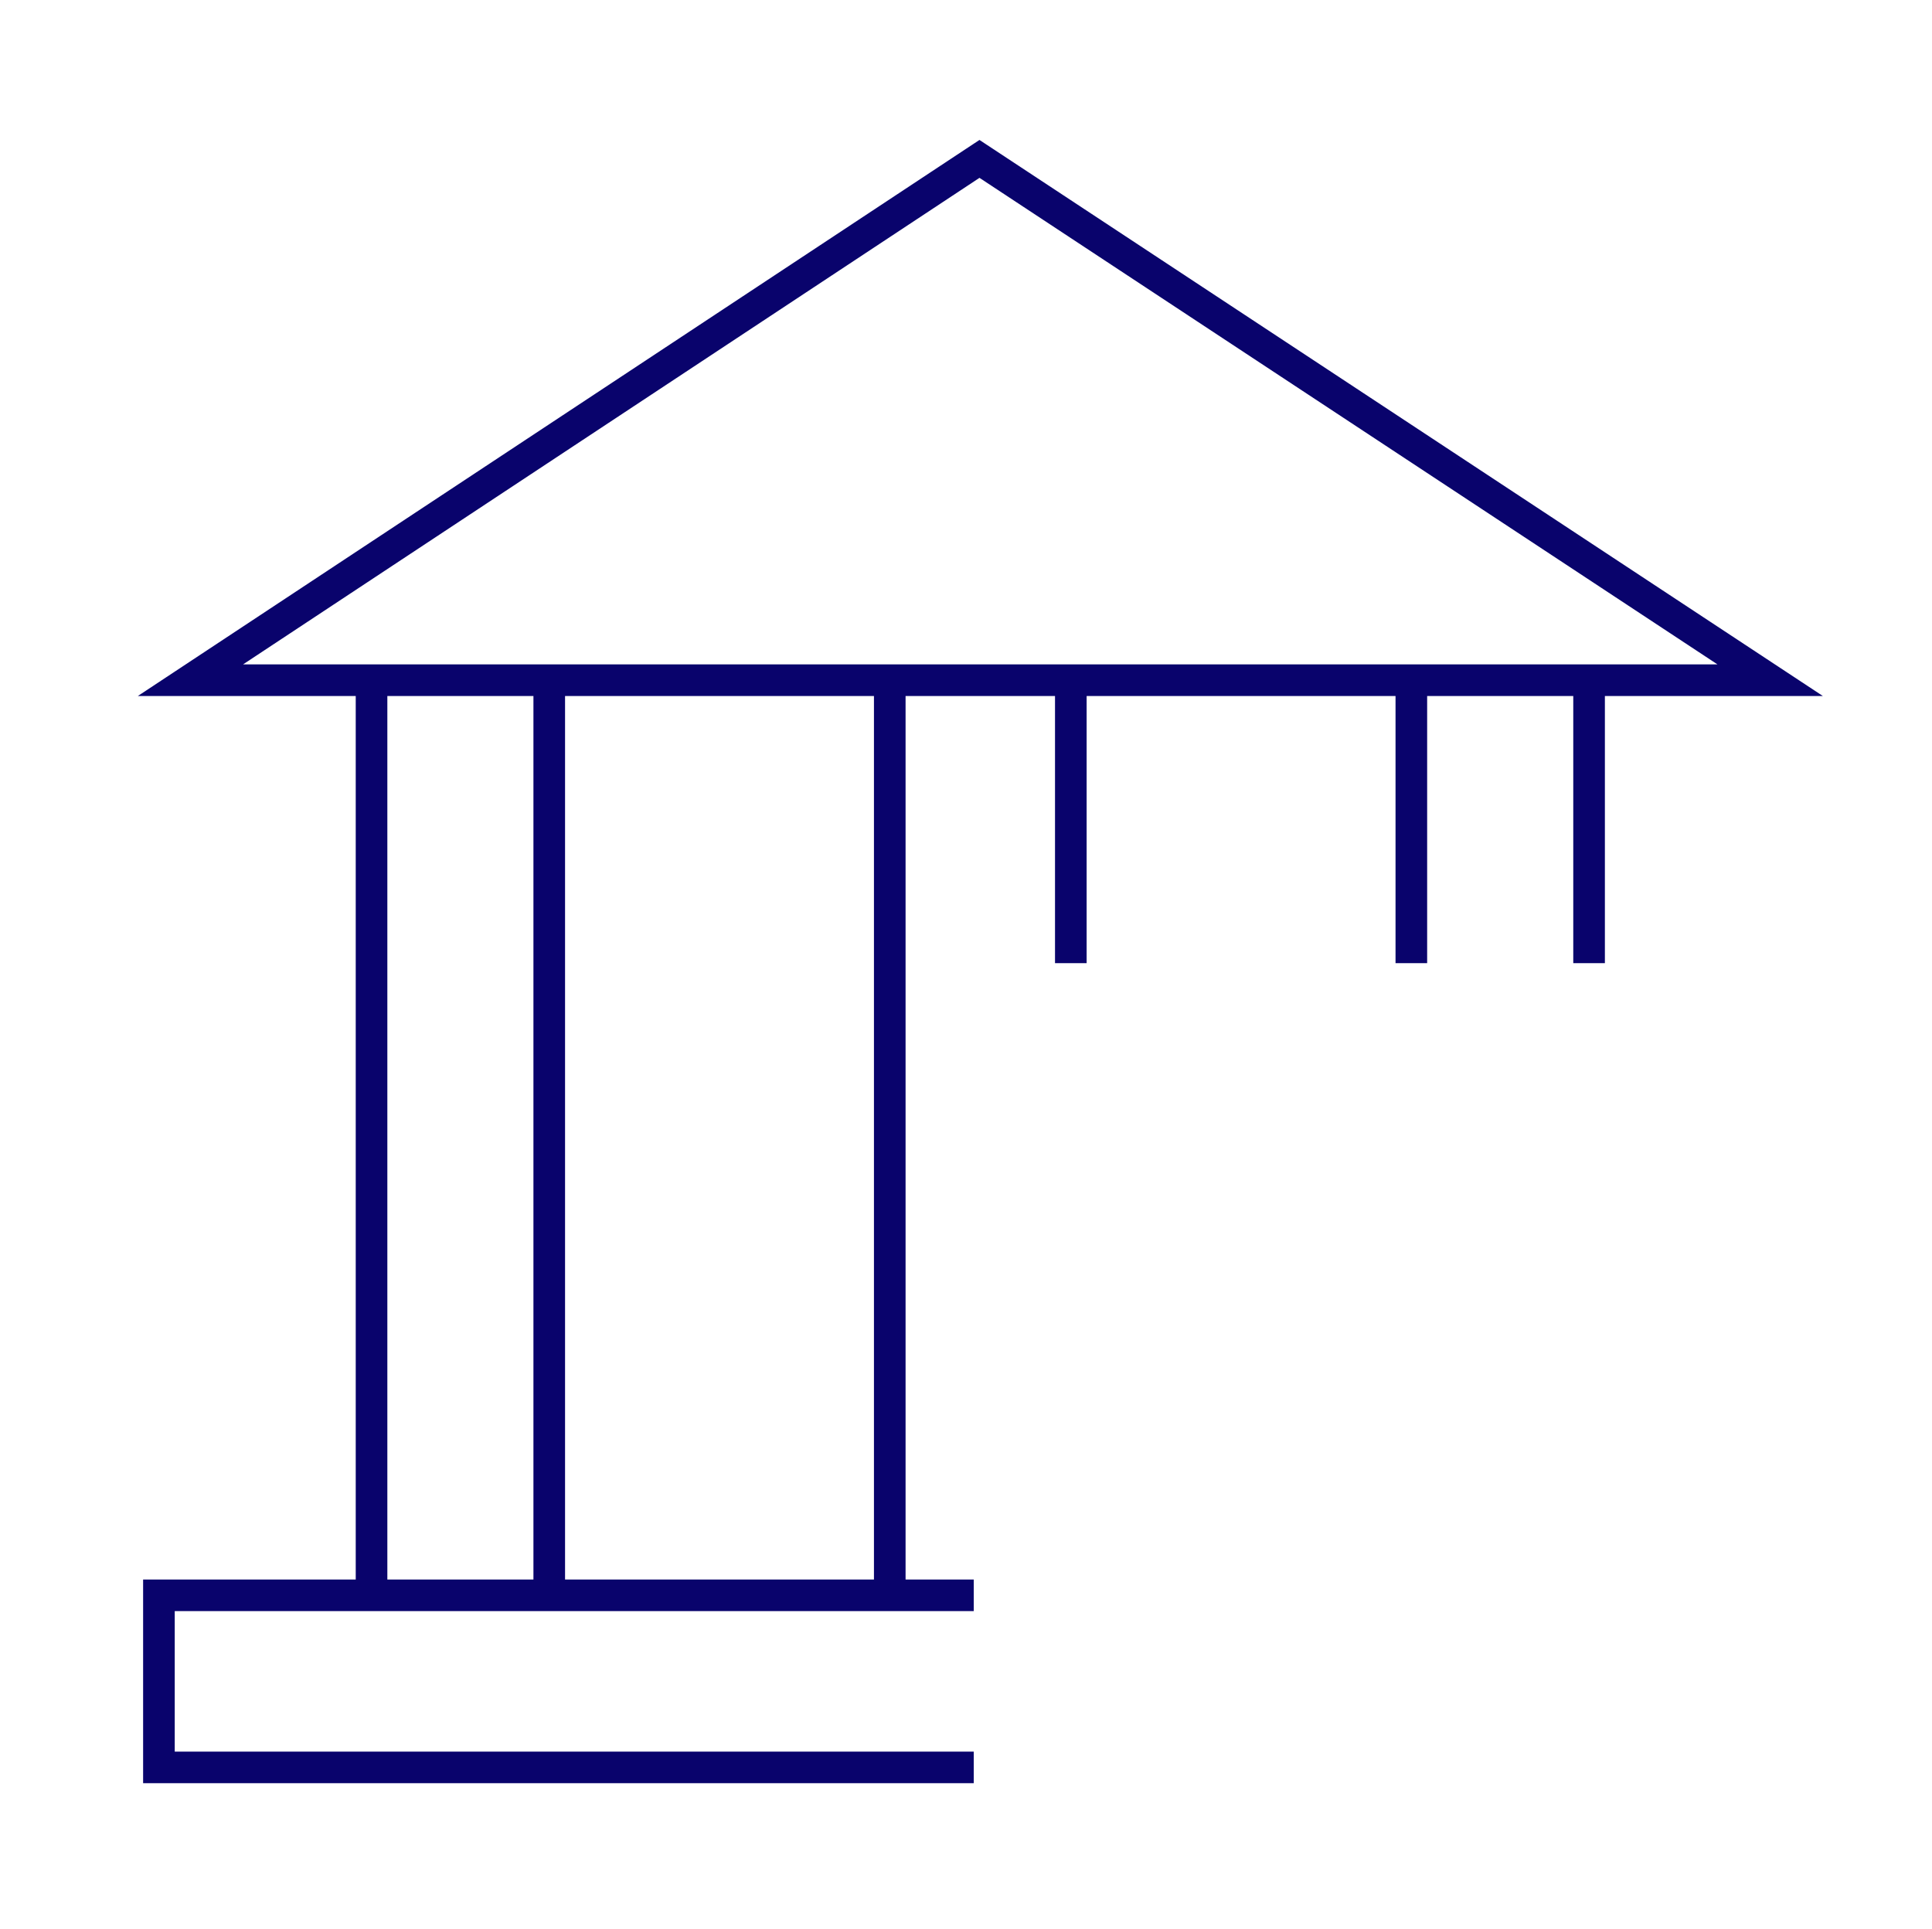 <?xml version="1.0" encoding="UTF-8" standalone="no"?>
<!DOCTYPE svg PUBLIC "-//W3C//DTD SVG 1.1//EN" "http://www.w3.org/Graphics/SVG/1.1/DTD/svg11.dtd">
<svg width="100%" height="100%" viewBox="0 0 611 610" version="1.1" xmlns="http://www.w3.org/2000/svg" xmlns:xlink="http://www.w3.org/1999/xlink" xml:space="preserve" xmlns:serif="http://www.serif.com/" style="fill-rule:evenodd;clip-rule:evenodd;stroke-miterlimit:10;">
    <g transform="matrix(1,0,0,1,-1573.47,-7234.58)">
        <g transform="matrix(1,0,0,1,1462,7074.67)">
            <g transform="matrix(1,0,0,1,-1459.08,-7081.21)">
                <path d="M1630.79,7456.22L2130.36,7456.22L1880.31,7291.37L1630.79,7456.22ZM1688.05,7745.62L1688.05,7456.22M1744.25,7456.22L1744.25,7745.62M1851.94,7745.62L1851.94,7456.22M1909.2,7456.22L1909.2,7545.7M2016.89,7545.7L2016.89,7456.22M2073.1,7456.22L2073.1,7545.7M1878.5,7800.04L1620.81,7800.04L1620.81,7745.62L1878.5,7745.62" style="fill:none;stroke:rgb(9,3,108);stroke-width:10px;"/>
            </g>
        </g>
    </g>
</svg>
